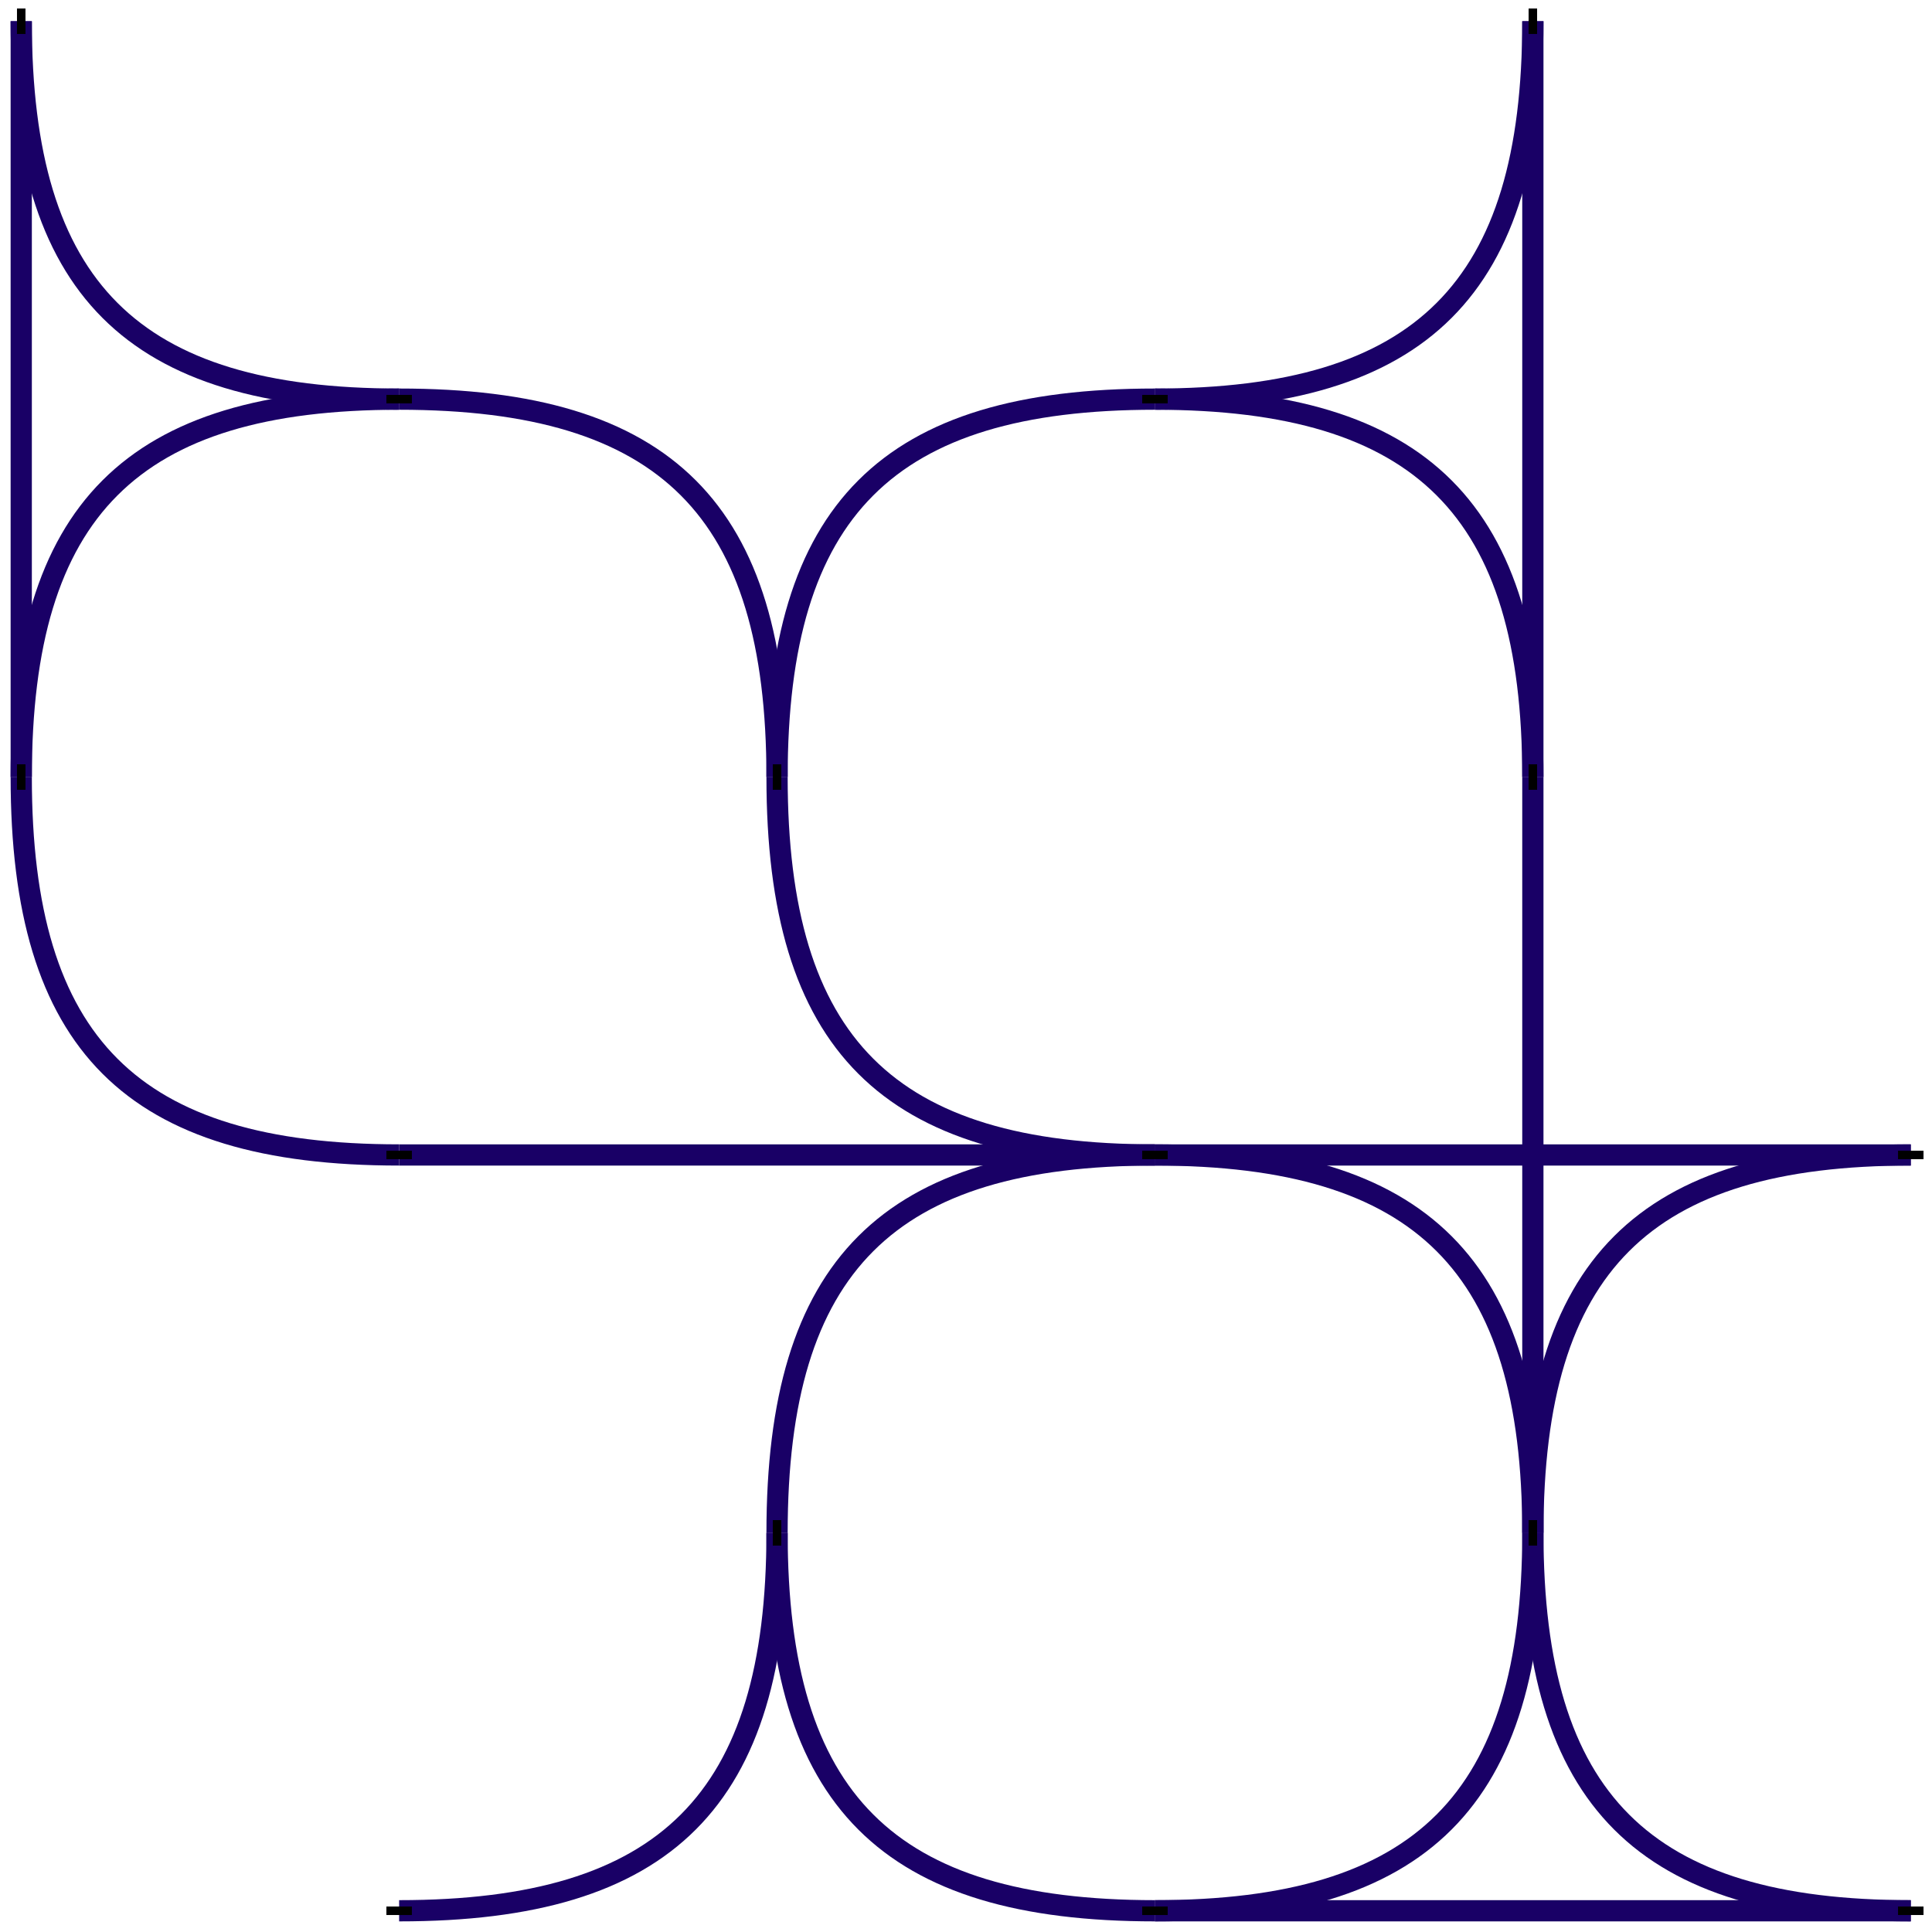 <svg viewBox="15 15 455 455" xmlns="http://www.w3.org/2000/svg" version="1.1"><path d="
M 20 20 C
20 82.933
46.067 109
109 109
" stroke="rgb(25,0,102)" stroke-width="5" fill-opacity="0.0"></path><path d="
M 20 20 C
20 109
20 109
20 198
" stroke="rgb(25,0,102)" stroke-width="5" fill-opacity="0.0"></path><path d="
M 109 109 C
46.067 109
20 135.067
20 198
" stroke="rgb(25,0,102)" stroke-width="5" fill-opacity="0.0"></path><path d="
M 109 109 C
171.933 109
198 135.067
198 198
" stroke="rgb(25,0,102)" stroke-width="5" fill-opacity="0.0"></path><path d="
M 20 198 C
20 260.933
46.067 287
109 287
" stroke="rgb(25,0,102)" stroke-width="5" fill-opacity="0.0"></path><path d="
M 109 287 C
198 287
198 287
287 287
" stroke="rgb(25,0,102)" stroke-width="5" fill-opacity="0.0"></path><path d="
M 109 465 C
171.933 465
198 438.933
198 376
" stroke="rgb(25,0,102)" stroke-width="5" fill-opacity="0.0"></path><path d="
M 287 109 C
224.067 109
198 135.067
198 198
" stroke="rgb(25,0,102)" stroke-width="5" fill-opacity="0.0"></path><path d="
M 287 109 C
349.933 109
376 82.933
376 20
" stroke="rgb(25,0,102)" stroke-width="5" fill-opacity="0.0"></path><path d="
M 287 109 C
349.933 109
376 135.067
376 198
" stroke="rgb(25,0,102)" stroke-width="5" fill-opacity="0.0"></path><path d="
M 198 198 C
198 260.933
224.067 287
287 287
" stroke="rgb(25,0,102)" stroke-width="5" fill-opacity="0.0"></path><path d="
M 287 287 C
224.067 287
198 313.067
198 376
" stroke="rgb(25,0,102)" stroke-width="5" fill-opacity="0.0"></path><path d="
M 287 287 C
376 287
376 287
465 287
" stroke="rgb(25,0,102)" stroke-width="5" fill-opacity="0.0"></path><path d="
M 287 287 C
349.933 287
376 313.067
376 376
" stroke="rgb(25,0,102)" stroke-width="5" fill-opacity="0.0"></path><path d="
M 198 376 C
198 438.933
224.067 465
287 465
" stroke="rgb(25,0,102)" stroke-width="5" fill-opacity="0.0"></path><path d="
M 287 465 C
349.933 465
376 438.933
376 376
" stroke="rgb(25,0,102)" stroke-width="5" fill-opacity="0.0"></path><path d="
M 287 465 C
376 465
376 465
465 465
" stroke="rgb(25,0,102)" stroke-width="5" fill-opacity="0.0"></path><path d="
M 376 20 C
376 109
376 109
376 198
" stroke="rgb(25,0,102)" stroke-width="5" fill-opacity="0.0"></path><path d="
M 376 198 C
376 287
376 287
376 376
" stroke="rgb(25,0,102)" stroke-width="5" fill-opacity="0.0"></path><path d="
M 465 287 C
402.067 287
376 313.067
376 376
" stroke="rgb(25,0,102)" stroke-width="5" fill-opacity="0.0"></path><path d="
M 376 376 C
376 438.933
402.067 465
465 465
" stroke="rgb(25,0,102)" stroke-width="5" fill-opacity="0.0"></path><line x1="20" y1="23" x2="20" y2="17" stroke="rgb(0,0,0)" stroke-width="2"></line><line x1="112" y1="109" x2="106" y2="109" stroke="rgb(0,0,0)" stroke-width="2"></line><line x1="20" y1="201" x2="20" y2="195" stroke="rgb(0,0,0)" stroke-width="2"></line><line x1="112" y1="287" x2="106" y2="287" stroke="rgb(0,0,0)" stroke-width="2"></line><line x1="20" y1="379" x2="20" y2="373" stroke="#040" stroke-width="5" stroke-opacity="0.0"></line><line x1="112" y1="465" x2="106" y2="465" stroke="rgb(0,0,0)" stroke-width="2"></line><line x1="198" y1="23" x2="198" y2="17" stroke="#040" stroke-width="5" stroke-opacity="0.0"></line><line x1="290" y1="109" x2="284" y2="109" stroke="rgb(0,0,0)" stroke-width="2"></line><line x1="198" y1="201" x2="198" y2="195" stroke="rgb(0,0,0)" stroke-width="2"></line><line x1="290" y1="287" x2="284" y2="287" stroke="rgb(0,0,0)" stroke-width="2"></line><line x1="198" y1="379" x2="198" y2="373" stroke="rgb(0,0,0)" stroke-width="2"></line><line x1="290" y1="465" x2="284" y2="465" stroke="rgb(0,0,0)" stroke-width="2"></line><line x1="376" y1="23" x2="376" y2="17" stroke="rgb(0,0,0)" stroke-width="2"></line><line x1="468" y1="109" x2="462" y2="109" stroke="#040" stroke-width="5" stroke-opacity="0.0"></line><line x1="376" y1="201" x2="376" y2="195" stroke="rgb(0,0,0)" stroke-width="2"></line><line x1="468" y1="287" x2="462" y2="287" stroke="rgb(0,0,0)" stroke-width="2"></line><line x1="376" y1="379" x2="376" y2="373" stroke="rgb(0,0,0)" stroke-width="2"></line><line x1="468" y1="465" x2="462" y2="465" stroke="rgb(0,0,0)" stroke-width="2"></line></svg>
